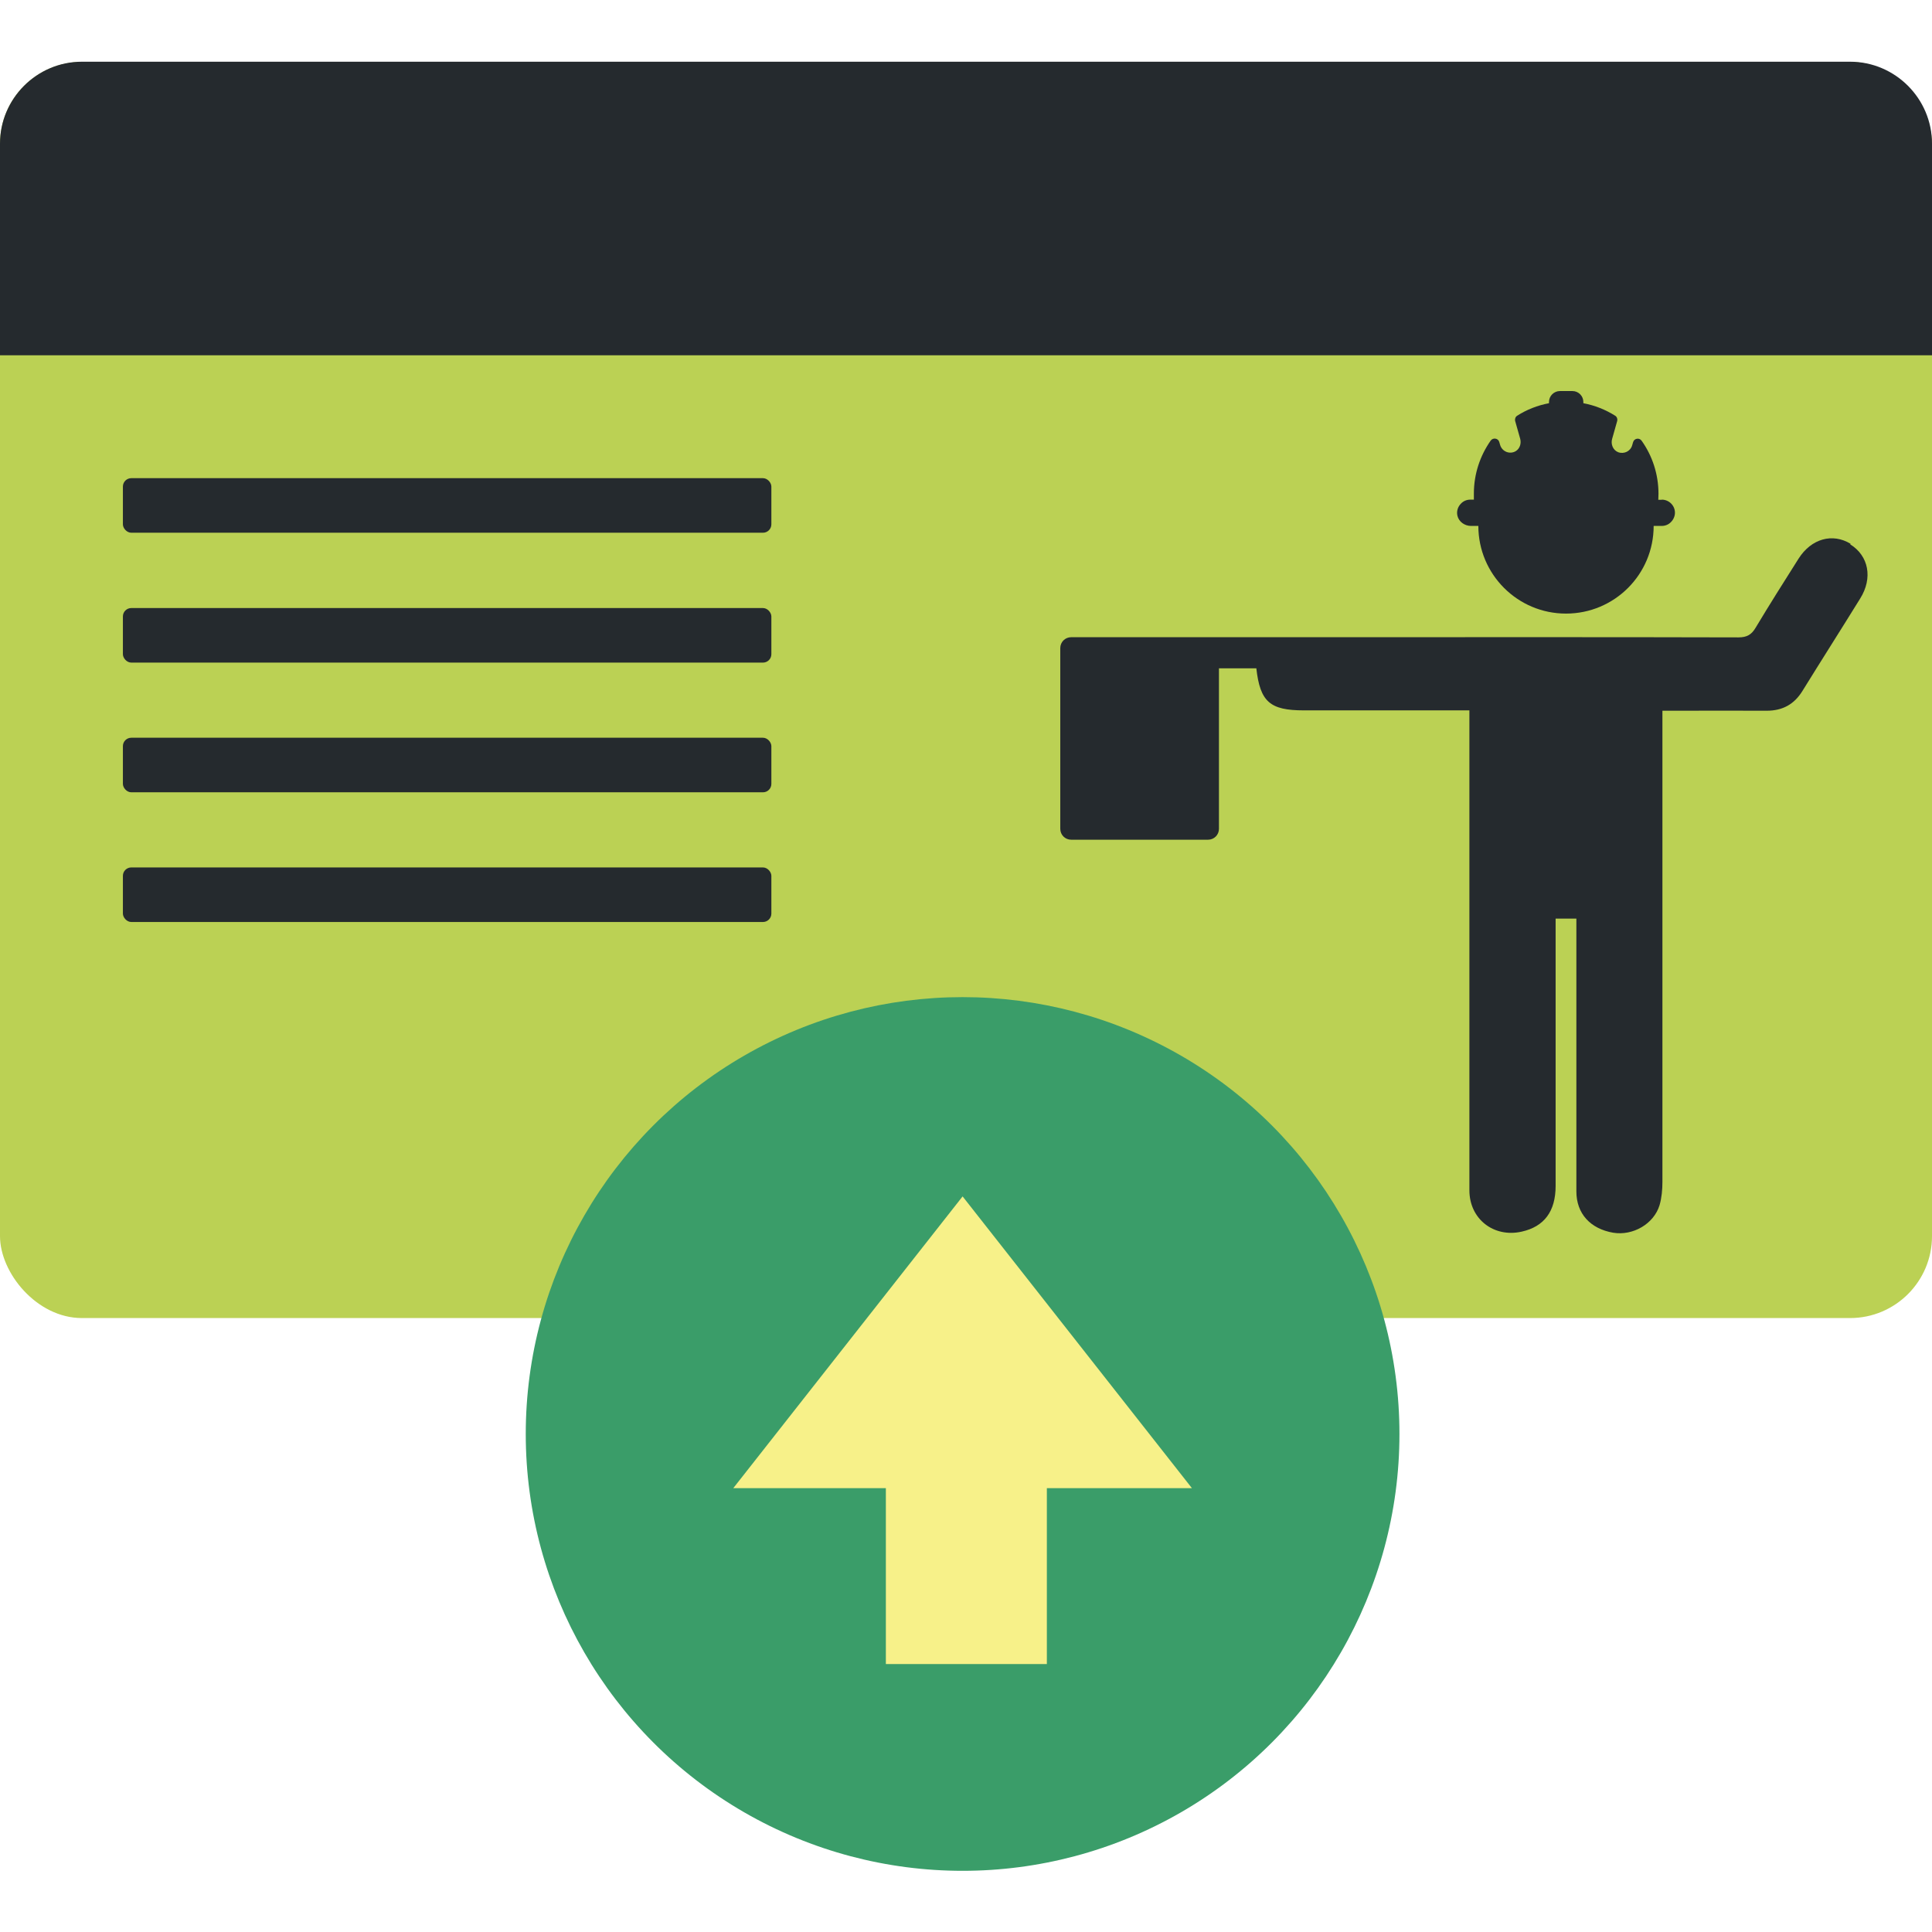 <?xml version="1.0" encoding="UTF-8"?>
<svg id="Layer_1" xmlns="http://www.w3.org/2000/svg" version="1.1" viewBox="0 0 1080 1080">
  <!-- Generator: Adobe Illustrator 29.7.1, SVG Export Plug-In . SVG Version: 2.1.1 Build 8)  -->
  <defs>
    <style>
      .st0 {
        fill: #252a2e;
      }

      .st1 {
        fill: #bbd154;
      }

      .st2 {
        fill: #3a9d69;
      }

      .st3 {
        fill: #f7f189;
      }
    </style>
  </defs>
  <rect class="st1" y="34.6" width="1080" height="702.2" rx="45.8" ry="45.8"/>
  <g>
    <path class="st0" d="M1034.5,304c-10.1-6.2-22-2.9-29.1,8.3-8.1,12.8-16.2,25.6-24,38.6-2.3,3.9-4.9,5.4-9.6,5.4-74.1-.2-148.2-.1-222.3-.1s-49.5,0-74.2,0c0,0,0,0,0,0h-76.5c-3.4,0-6.1,2.7-6.1,6.1v101c0,3.4,2.7,6.1,6.1,6.1h76.5c3.4,0,6.1-2.7,6.1-6.1v-89.7h20.9c2.1,18.7,7.6,23.5,26.5,23.5,28.4,0,56.8,0,85.2,0h7.4v7.4c0,38.8,0,77.6,0,116.3,0,48.2,0,96.4,0,144.6,0,16,13.6,26.6,29.2,23.1,12.6-2.8,19-11.3,19-25.6,0-47.6,0-95.2,0-142.8v-6.6h11.6c0,2.8,0,5.1,0,7.4,0,48.4,0,96.8,0,145.1,0,12.4,7.8,20.9,20.6,23.1,11,1.8,22.7-4.9,25.9-15.4,1.2-4.1,1.6-8.7,1.6-13,0-85.2,0-170.5,0-255.7v-7.7c3,0,5.1,0,7.1,0,17.1,0,34.2-.1,51.2,0,8.9,0,15.4-3.6,20-11.1,10.7-17.3,21.6-34.4,32.3-51.7,7.1-11.4,4.7-23.8-5.6-30.2Z"/>
    <path class="st0" d="M929.1,279.4h-2.1c0-1.1.1-2.3.1-3.4,0-11-3.5-21.3-9.4-29.6-1.3-1.9-4.2-1.4-4.8.8l-.5,1.7c-.9,3.3-4.5,5.1-7.8,3.9-2.9-1.1-4.3-4.5-3.4-7.5l2.8-9.9c.3-1.1-.1-2.4-1.1-3-5.4-3.4-11.4-5.8-17.8-7v-.7c0-3.3-2.7-6.1-6.1-6.1h-7c-3.3,0-6.1,2.7-6.1,6.1v.7c-6.4,1.2-12.5,3.6-17.8,7-1,.6-1.4,1.9-1.1,3l2.8,9.9c.7,2.6-.2,5.5-2.5,6.9-3.4,2-7.6.2-8.7-3.4l-.5-1.7c-.6-2.2-3.5-2.6-4.8-.8-5.9,8.4-9.4,18.6-9.4,29.6s0,2.3.1,3.4h-2.1c-2,0-3.9.8-5.2,2.2-1.7,1.7-2.6,4.2-2,6.8.8,3.4,4.1,5.7,7.6,5.7h4.1c0,27,21.9,49,49,49s49-21.9,49-49h4.5c2,0,3.9-.8,5.2-2.2,1.3-1.3,2.2-3.2,2.2-5.2,0-4-3.3-7.3-7.4-7.3Z"/>
  </g>
  <path class="st0" d="M1080,80.3v118.3H0v-118.3c0-25.2,20.6-45.8,45.8-45.8h988.4c25.2,0,45.8,20.6,45.8,45.8Z"/>
  <rect class="st0" x="68.7" y="267.3" width="362.5" height="30.5" rx="4.7" ry="4.7"/>
  <rect class="st0" x="68.7" y="412.4" width="362.5" height="30.5" rx="4.7" ry="4.7"/>
  <rect class="st0" x="68.7" y="484.9" width="362.5" height="30.5" rx="4.7" ry="4.7"/>
  <rect class="st0" x="68.7" y="339.9" width="362.5" height="30.5" rx="4.7" ry="4.7"/>
  <g>
    <circle class="st2" cx="538.1" cy="801.6" r="244.2"/>
    <polygon class="st3" points="666.3 831.9 538.1 668.8 409.9 831.9 495.2 831.9 495.2 930.2 585.2 930.2 585.2 831.9 666.3 831.9"/>
  </g>
</svg>
